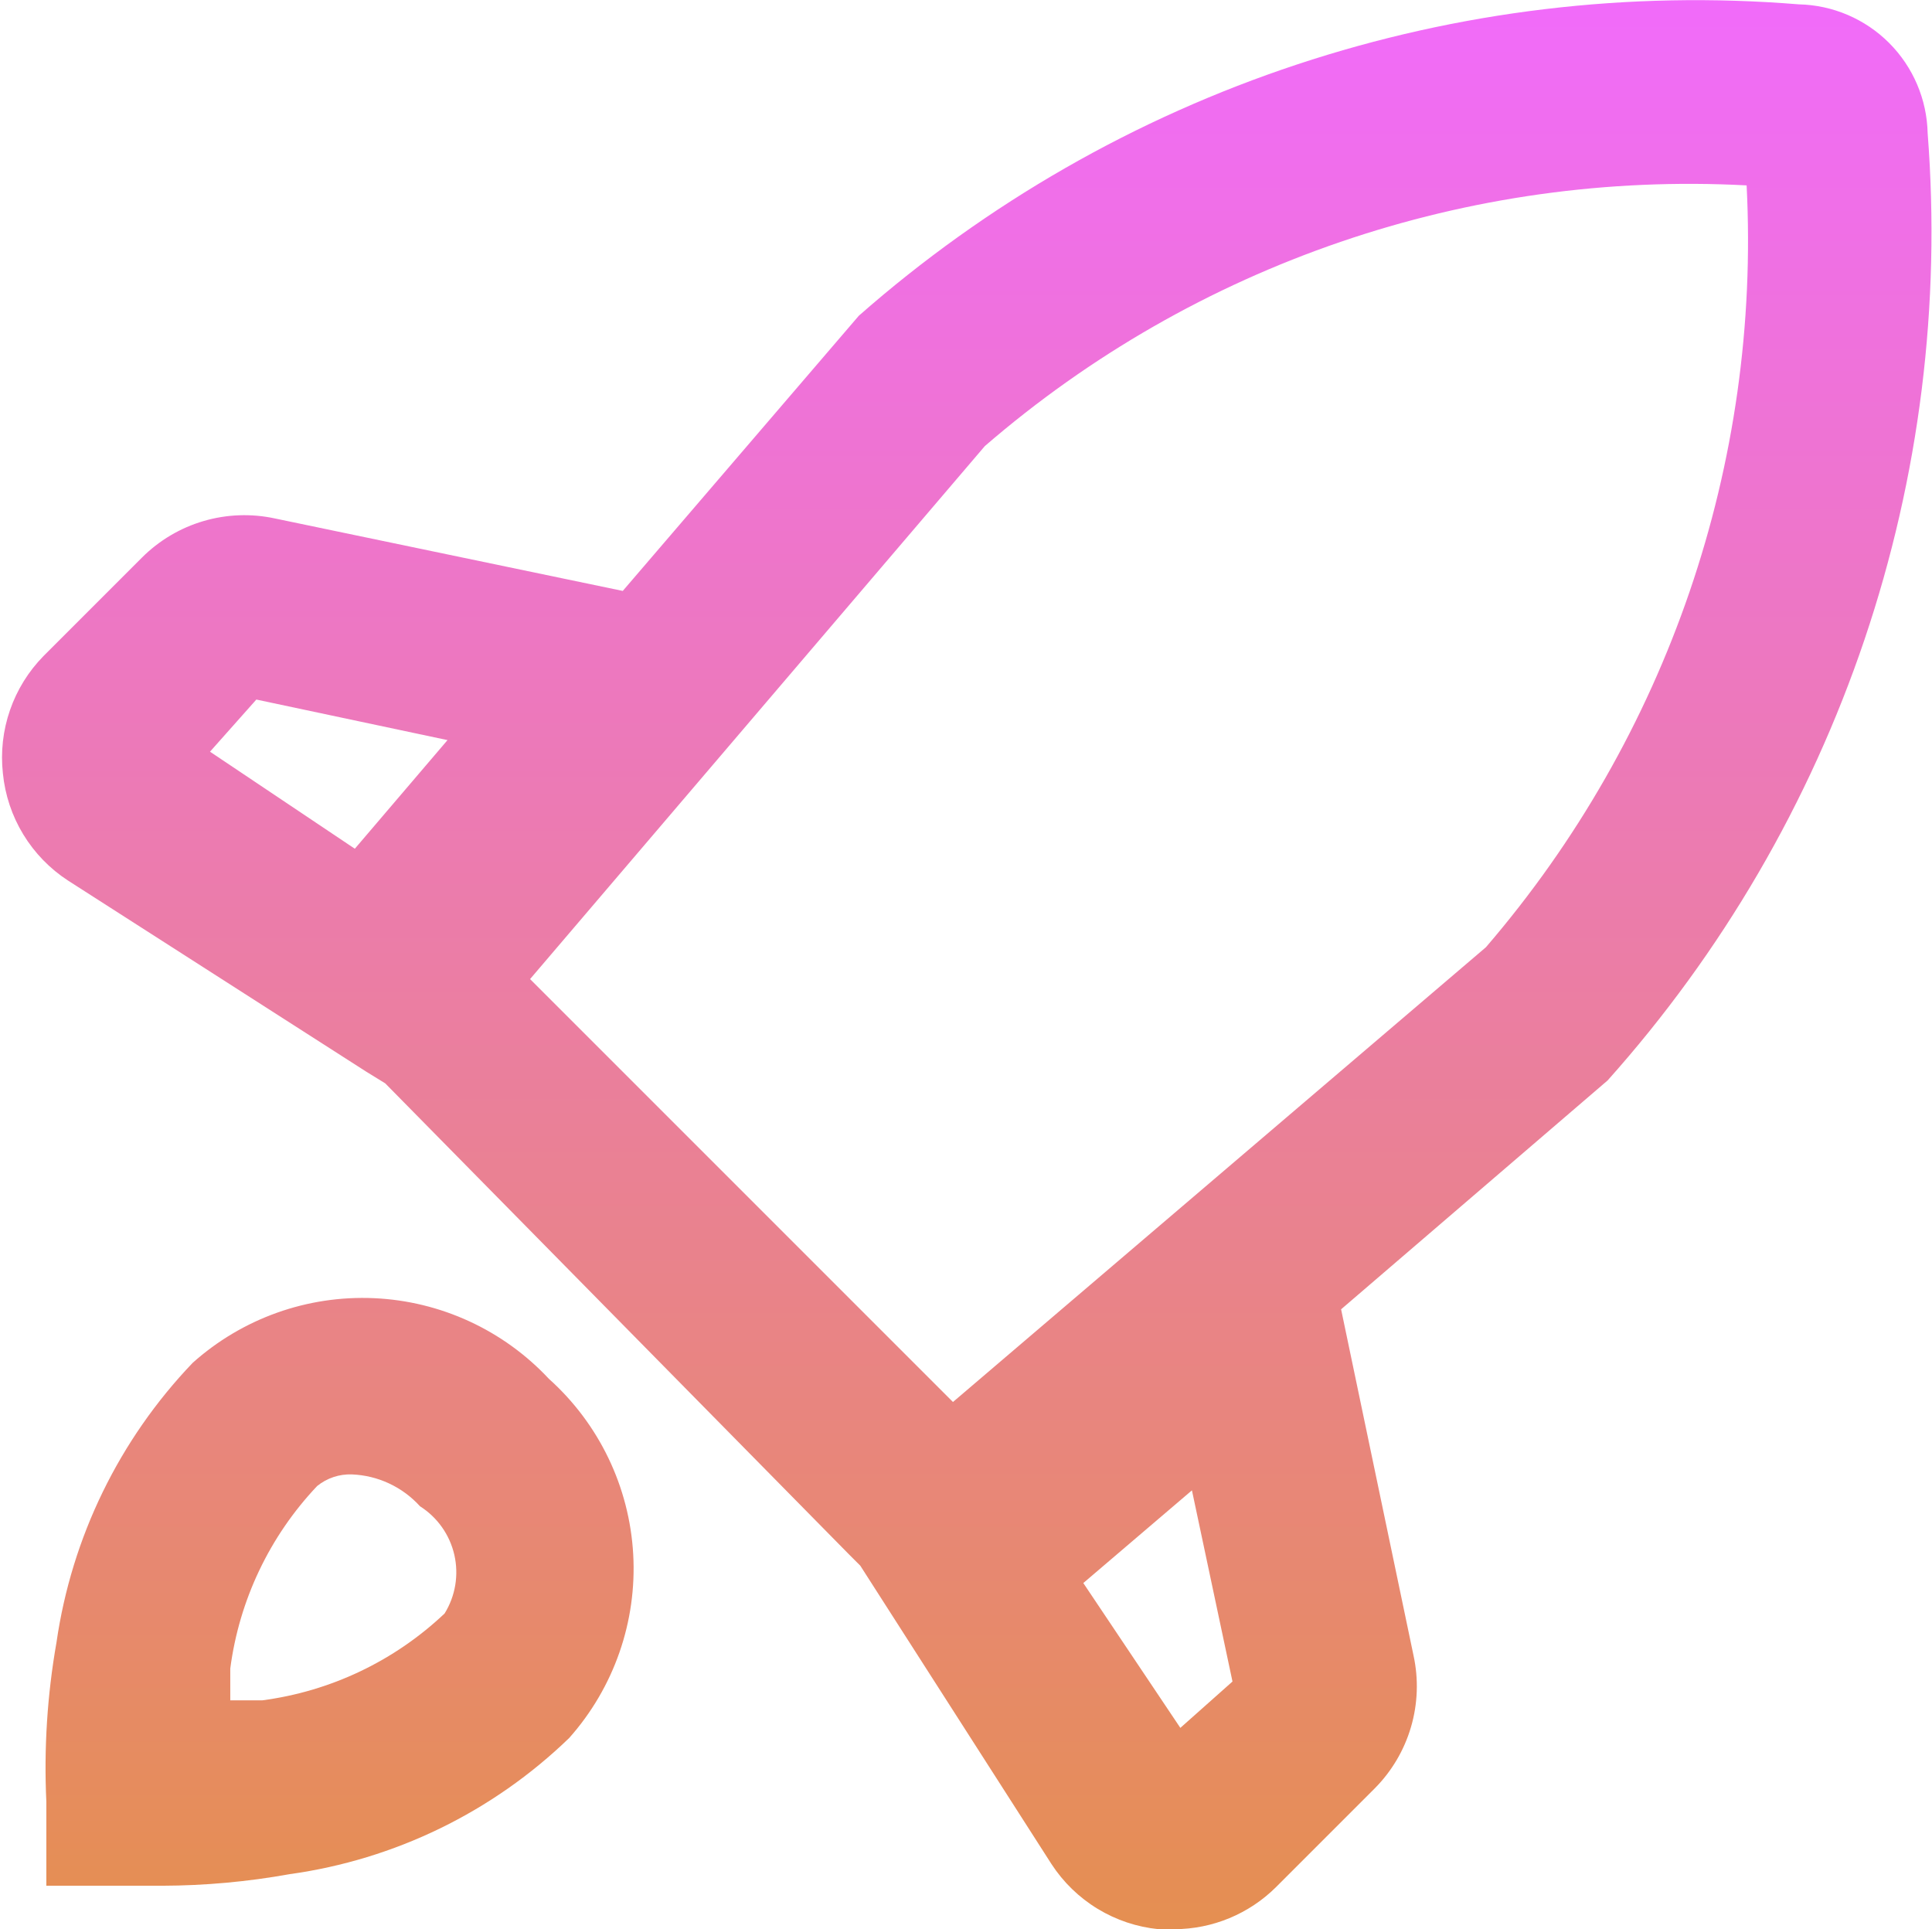 <svg width="667" height="666" viewBox="0 0 667 666" fill="none" xmlns="http://www.w3.org/2000/svg">
<path d="M66.5 470.5C41.167 496.988 24.736 530.724 19.5 567C16.31 585.148 15.136 603.594 16 622V651H56C70.755 650.955 85.478 649.616 100 647C136.336 641.961 170.13 625.502 196.5 600C211.97 582.607 219.919 559.794 218.607 536.554C217.295 513.314 206.829 491.541 189.5 476C173.789 459.18 152.114 449.185 129.122 448.157C106.129 447.129 83.649 455.15 66.5 470.5ZM153.5 557C136.19 573.396 114.139 583.896 90.5 587H79.5V576C82.603 552.361 93.104 530.309 109.5 513C112.884 510.259 117.147 508.838 121.5 509C125.951 509.179 130.323 510.244 134.358 512.132C138.393 514.021 142.011 516.696 145 520C151.001 523.807 155.259 529.827 156.85 536.754C158.442 543.68 157.238 550.955 153.5 557ZM665.5 46C665.245 34.278 660.475 23.107 652.184 14.816C643.893 6.525 632.722 1.755 621 1.5C562.464 -3.279 503.566 3.776 447.816 22.245C392.065 40.714 340.604 70.218 296.5 109L215 204L95 179C86.815 177.217 78.314 177.519 70.276 179.877C62.239 182.236 54.922 186.577 49 192.5L15 226.5C9.81 231.791 5.862 238.17 3.441 245.174C1.02 252.178 0.186 259.634 1 267C1.737 274.459 4.142 281.658 8.036 288.062C11.931 294.467 17.216 299.914 23.5 304L126.5 370L133 374L293 536.5L297 540.5L363 643.5C367.086 649.784 372.533 655.069 378.937 658.963C385.342 662.858 392.54 665.263 400 666H405.5C418.617 665.945 431.187 660.737 440.5 651.5L474.5 617.5C480.423 611.577 484.763 604.261 487.122 596.223C489.481 588.186 489.783 579.684 488 571.5L463 452L555 373C594.533 328.773 624.704 277 643.694 220.802C662.685 164.603 670.102 105.142 665.5 46ZM88.5 241.5L154.5 255.5L122.5 293L72.5 259.5L88.5 241.5ZM407.5 596.5L374 546.5L411.5 514.5L425.5 580.5L407.5 596.5ZM513 327L329 484L183 338L340 154C412.743 91.142 506.997 58.888 603 64C607.902 159.973 575.674 254.152 513 327Z" fill="url(#paint0_linear_461_23)"/>
<defs>
<linearGradient id="paint0_linear_461_23" x1="333.761" y1="0.049" x2="333.761" y2="666" gradientUnits="userSpaceOnUse">
<stop stop-color="#F16BFA"/>
<stop offset="1" stop-color="#E58F51"/>
</linearGradient>
</defs>
</svg>
